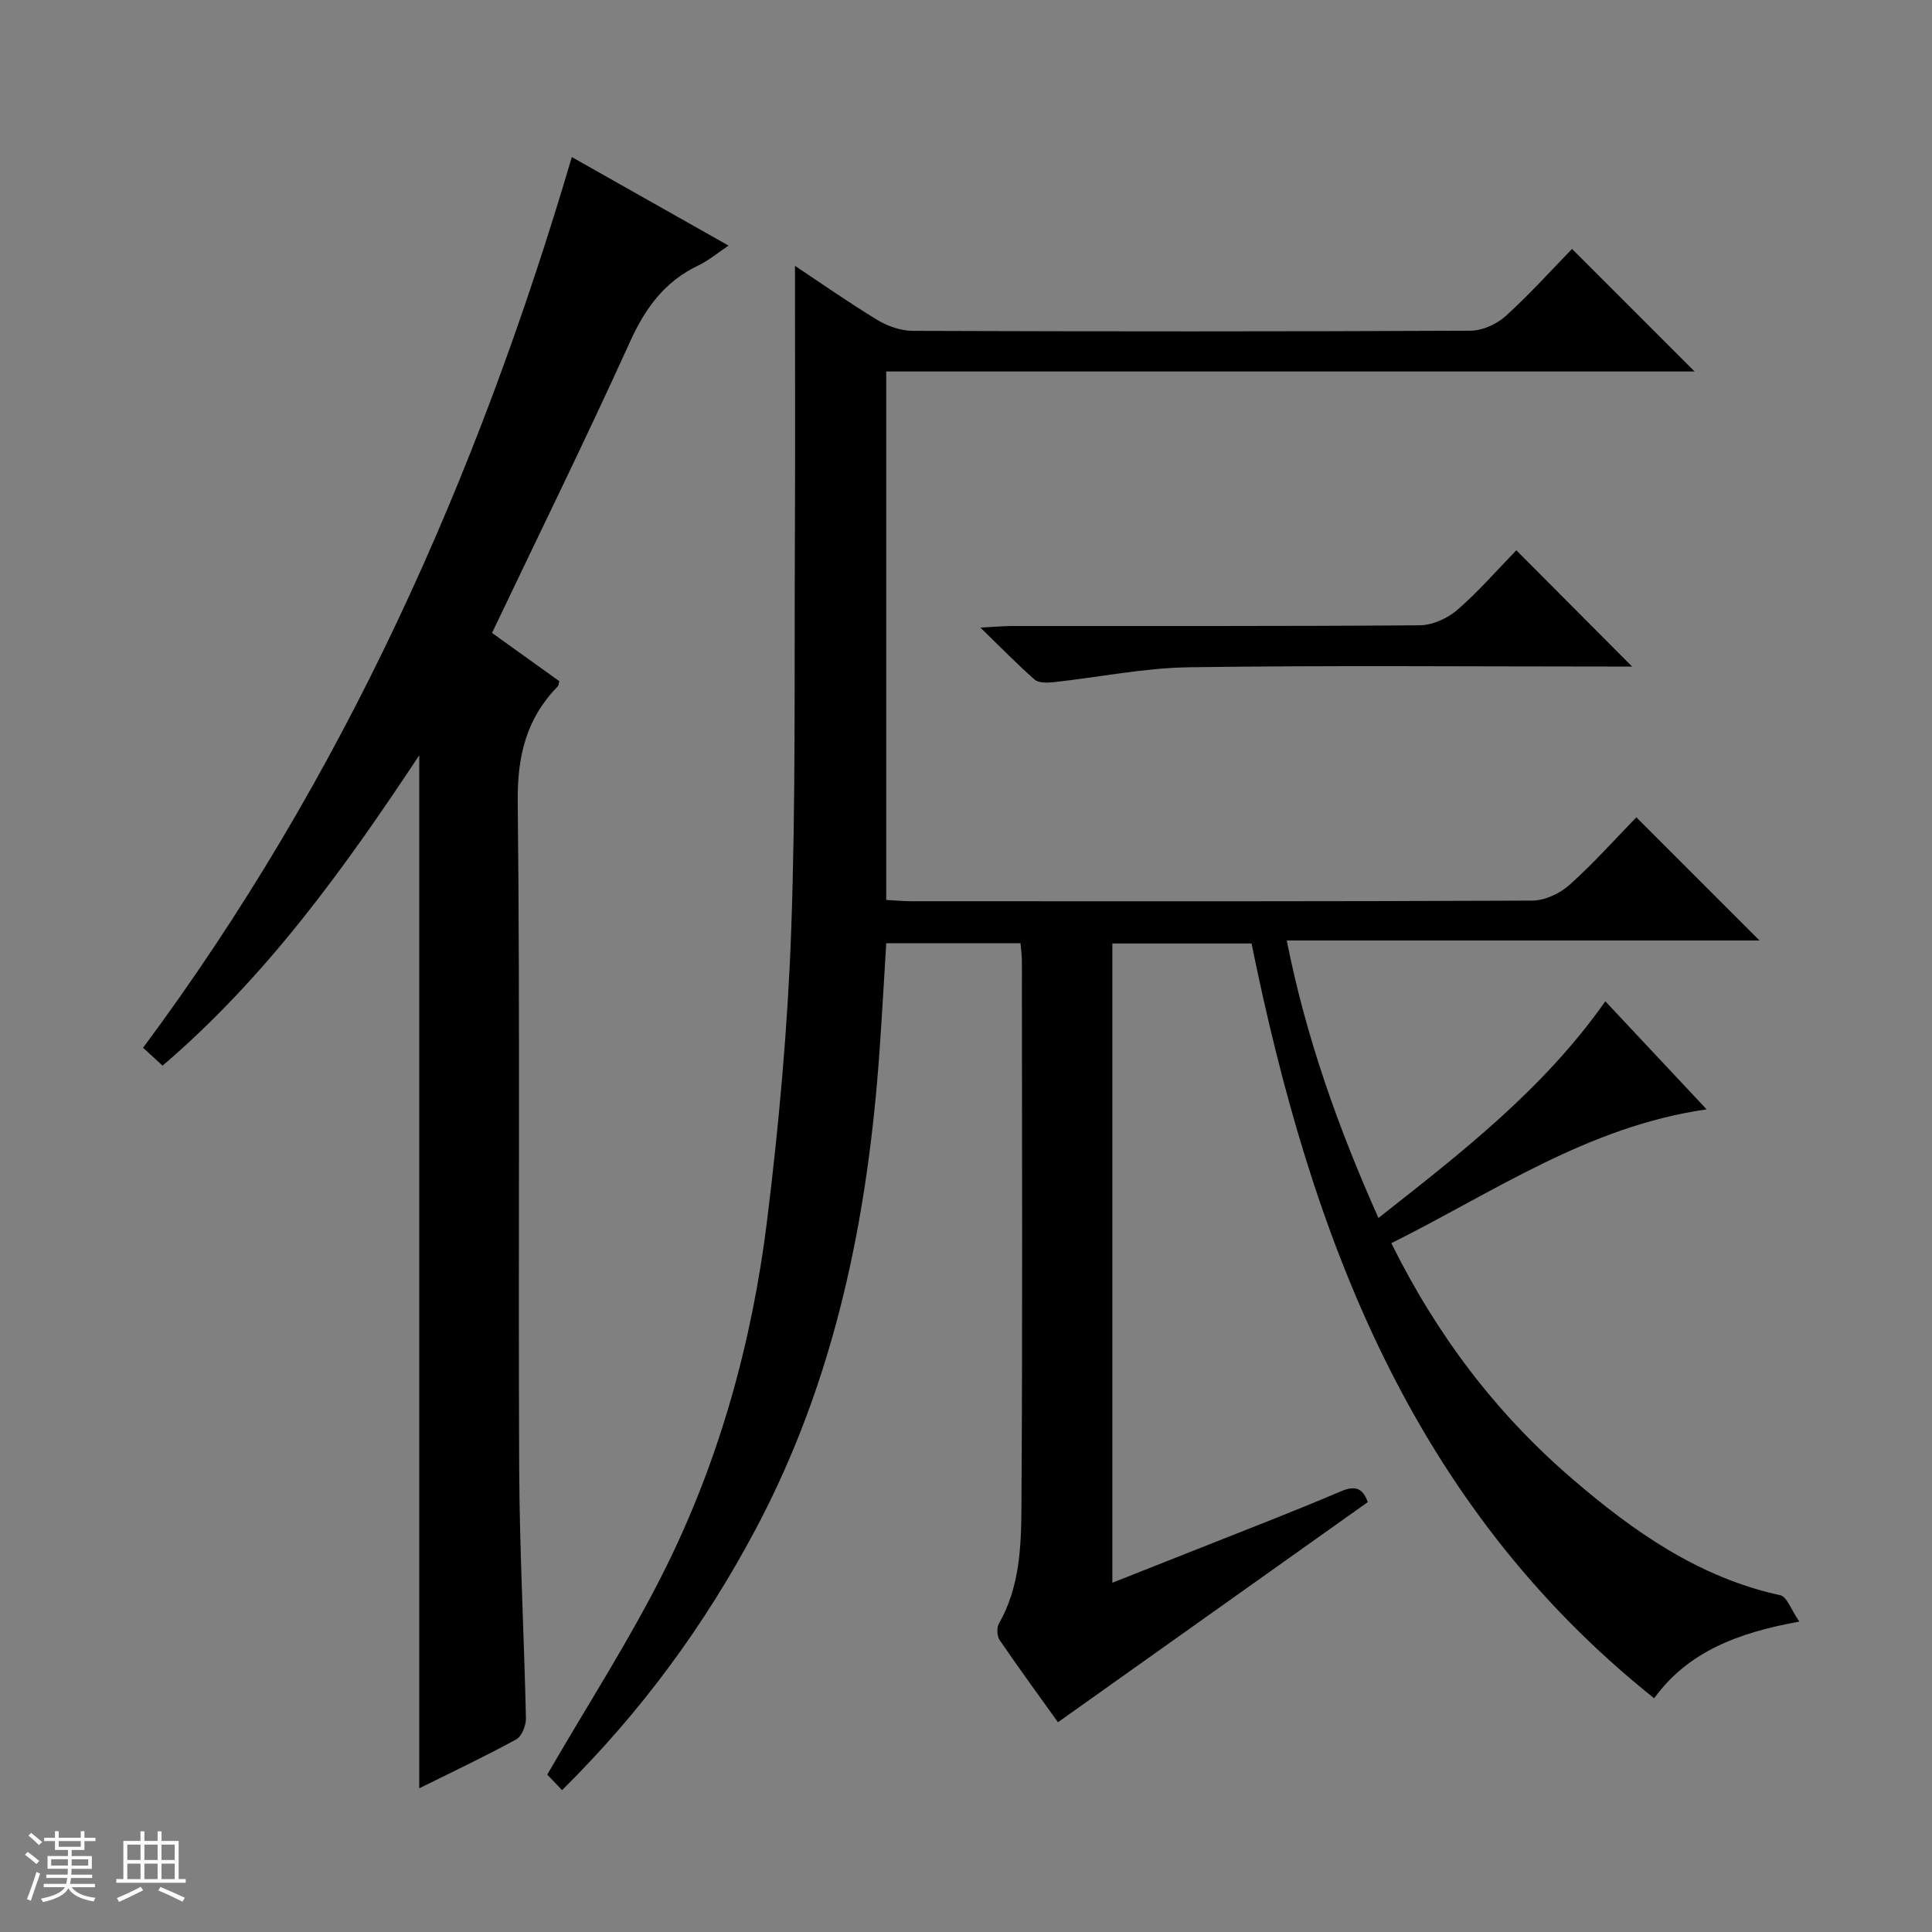 <svg enable-background="new 0 0 400 400" viewBox="0 0 400 400" xmlns="http://www.w3.org/2000/svg"><rect x="0" y="0" width="400" height="400" fill="#808080" stroke="none"/><path d="m5.17 384 .56-.58c.85.61 1.65 1.24 2.4 1.87l-.59.64c-.84-.73-1.63-1.38-2.37-1.93m1.22 9.53-.82-.34c.71-1.76 1.37-3.64 1.98-5.63.24.13.5.25.76.36-.6 1.67-1.24 3.54-1.92 5.61m-.5-13.5.57-.54c.56.44 1.31 1.06 2.26 1.87l-.64.64c-.68-.66-1.41-1.32-2.19-1.97m3.25.46h2.24v-1.36h.77v1.36h4.57v-1.36h.76v1.36h2.28v.69h-2.28v1.84h-2.64v1.26h4.18v2.64h-4.21c0 .45-.02.86-.05 1.21h4.32v.69h-4.38c-.04.34-.1.75-.19 1.22h5.15v.69h-4.82c.87 1.19 2.51 1.92 4.93 2.19-.17.31-.3.57-.37.76-2.77-.49-4.52-1.41-5.26-2.76-.56 1.26-2.3 2.23-5.24 2.9-.12-.24-.26-.48-.43-.72 2.73-.55 4.38-1.34 4.96-2.38h-4.38v-.69h4.65c.1-.38.17-.79.21-1.22h-4.32v-.69h4.4c.03-.34.05-.75.05-1.21h-4.2v-2.64h4.23v-1.26h-2.69v-1.84h-2.24zm1.46 4.46v1.29h3.45c.01-.4.02-.57.01-.53v-.32-.45h-3.46zm1.55-2.59h4.57v-1.19h-4.57zm6.11 2.59h-3.42v.77c-.01.19-.01.37-.02.53h3.44z" fill="#fafbfc"/><path d="m32.63 379.16h.82v1.98h3.54v7.89h1.46v.78h-14.37v-.78h1.46v-7.89h3.54v-1.98h.82v1.98h2.73zm-3.49 11.48.5.73c-1.61.82-3.28 1.63-5 2.41-.13-.27-.28-.55-.44-.82 1.75-.72 3.4-1.49 4.94-2.32m-2.78-5.55h2.73v-3.18h-2.73zm0 3.95h2.73v-3.2h-2.73zm3.54-3.95h2.73v-3.18h-2.73zm0 3.95h2.73v-3.2h-2.73zm7.89 4.68c-1.84-.92-3.51-1.7-5.02-2.32l.45-.73c1.89.8 3.57 1.55 5.04 2.23zm-1.62-11.81h-2.73v3.18h2.73zm-2.73 7.13h2.73v-3.2h-2.73v3.19z" fill="#fafbfc"/><g fill="#000001"><path d="m116.37 370.63c-1.53-1.6-2.64-2.77-3.07-3.22 8.36-14.45 17.15-28.02 24.32-42.4 11.34-22.75 18.09-47.15 21.2-72.33 2.46-19.93 4.27-40 4.99-60.05.96-26.78.63-53.61.76-80.41.09-19.12.02-38.24.02-57.18 5.12 3.4 10.96 7.5 17.05 11.2 2.14 1.3 4.88 2.25 7.35 2.26 38.5.14 77 .15 115.49-.03 2.46-.01 5.42-1.37 7.28-3.06 4.91-4.44 9.35-9.4 13.71-13.87 8.7 8.7 16.89 16.89 25.38 25.37-55.71 0-111.39 0-167.37 0v109.41c1.73.09 3.5.27 5.26.27 42.83.02 85.66.07 128.49-.13 2.61-.01 5.71-1.46 7.7-3.24 4.95-4.42 9.38-9.41 13.86-14 8.67 8.67 16.89 16.89 25.5 25.5-32.53 0-64.87 0-97.88 0 4.01 20.21 10.66 38.77 18.98 57.45 17.2-13.54 34.14-26.63 46.98-44.86 6.96 7.43 13.72 14.64 20.97 22.37-24.58 3.52-44.07 17.14-65.28 27.71 9.46 19.11 21.74 35.29 37.46 48.79 12.7 10.92 26.22 20.43 43.07 24.1 1.38.3 2.24 3 3.94 5.45-12.78 2.33-23.04 6.24-30.06 15.88-50.34-40.19-71.05-95.77-83.35-156.27-9.39 0-18.95 0-28.82 0v132.35c6.2-2.45 12.2-4.81 18.18-7.19 9.73-3.88 19.51-7.62 29.14-11.74 3.21-1.37 4.61-.42 5.56 2.24-21.31 15.14-42.53 30.21-64.14 45.57-3.66-5.11-7.95-10.98-12.05-16.97-.57-.83-.67-2.58-.18-3.44 4.32-7.56 4.62-15.97 4.67-24.2.24-37.66.11-75.33.09-112.99 0-1.14-.17-2.28-.28-3.68-9.3 0-18.37 0-27.8 0-.45 7.32-.86 14.57-1.36 21.82-2.4 34.78-9.15 68.43-25.72 99.58-10.54 19.83-23.63 37.71-40.04 53.94z"/><path d="m118.39 32.52c10.84 6.12 21.33 12.05 32.45 18.33-2.41 1.61-4.17 3.11-6.18 4.07-6.97 3.3-11.02 8.78-14.19 15.77-9.12 20.11-18.87 39.93-28.6 60.35 4.64 3.33 9.31 6.68 13.93 9.99-.13.48-.12.86-.3 1.05-6.52 6.66-8.41 14.42-8.31 23.87.5 45.98.09 91.96.3 137.94.08 17.29 1.02 34.57 1.4 51.87.03 1.48-.86 3.74-2.02 4.37-6.52 3.56-13.25 6.74-20.07 10.12 0-71.29 0-142.21 0-213.87-15.5 23.4-31.6 45.83-53.14 64.25-1.34-1.23-2.61-2.39-4.04-3.7 41.49-55.81 69.2-117.96 88.77-184.41z"/><path d="m313.94 113.93c8.19 8.22 15.9 15.96 23.97 24.07-1.78 0-3.52 0-5.26 0-28.8 0-57.61-.26-86.4.15-9.39.13-18.75 2.07-28.14 3.09-1.29.14-3.06.19-3.89-.53-3.58-3.13-6.9-6.56-11.24-10.78 3.1-.16 4.83-.32 6.57-.32 28.14-.02 56.27.07 84.4-.15 2.62-.02 5.72-1.42 7.74-3.16 4.39-3.8 8.22-8.23 12.25-12.37z"/></g></svg>